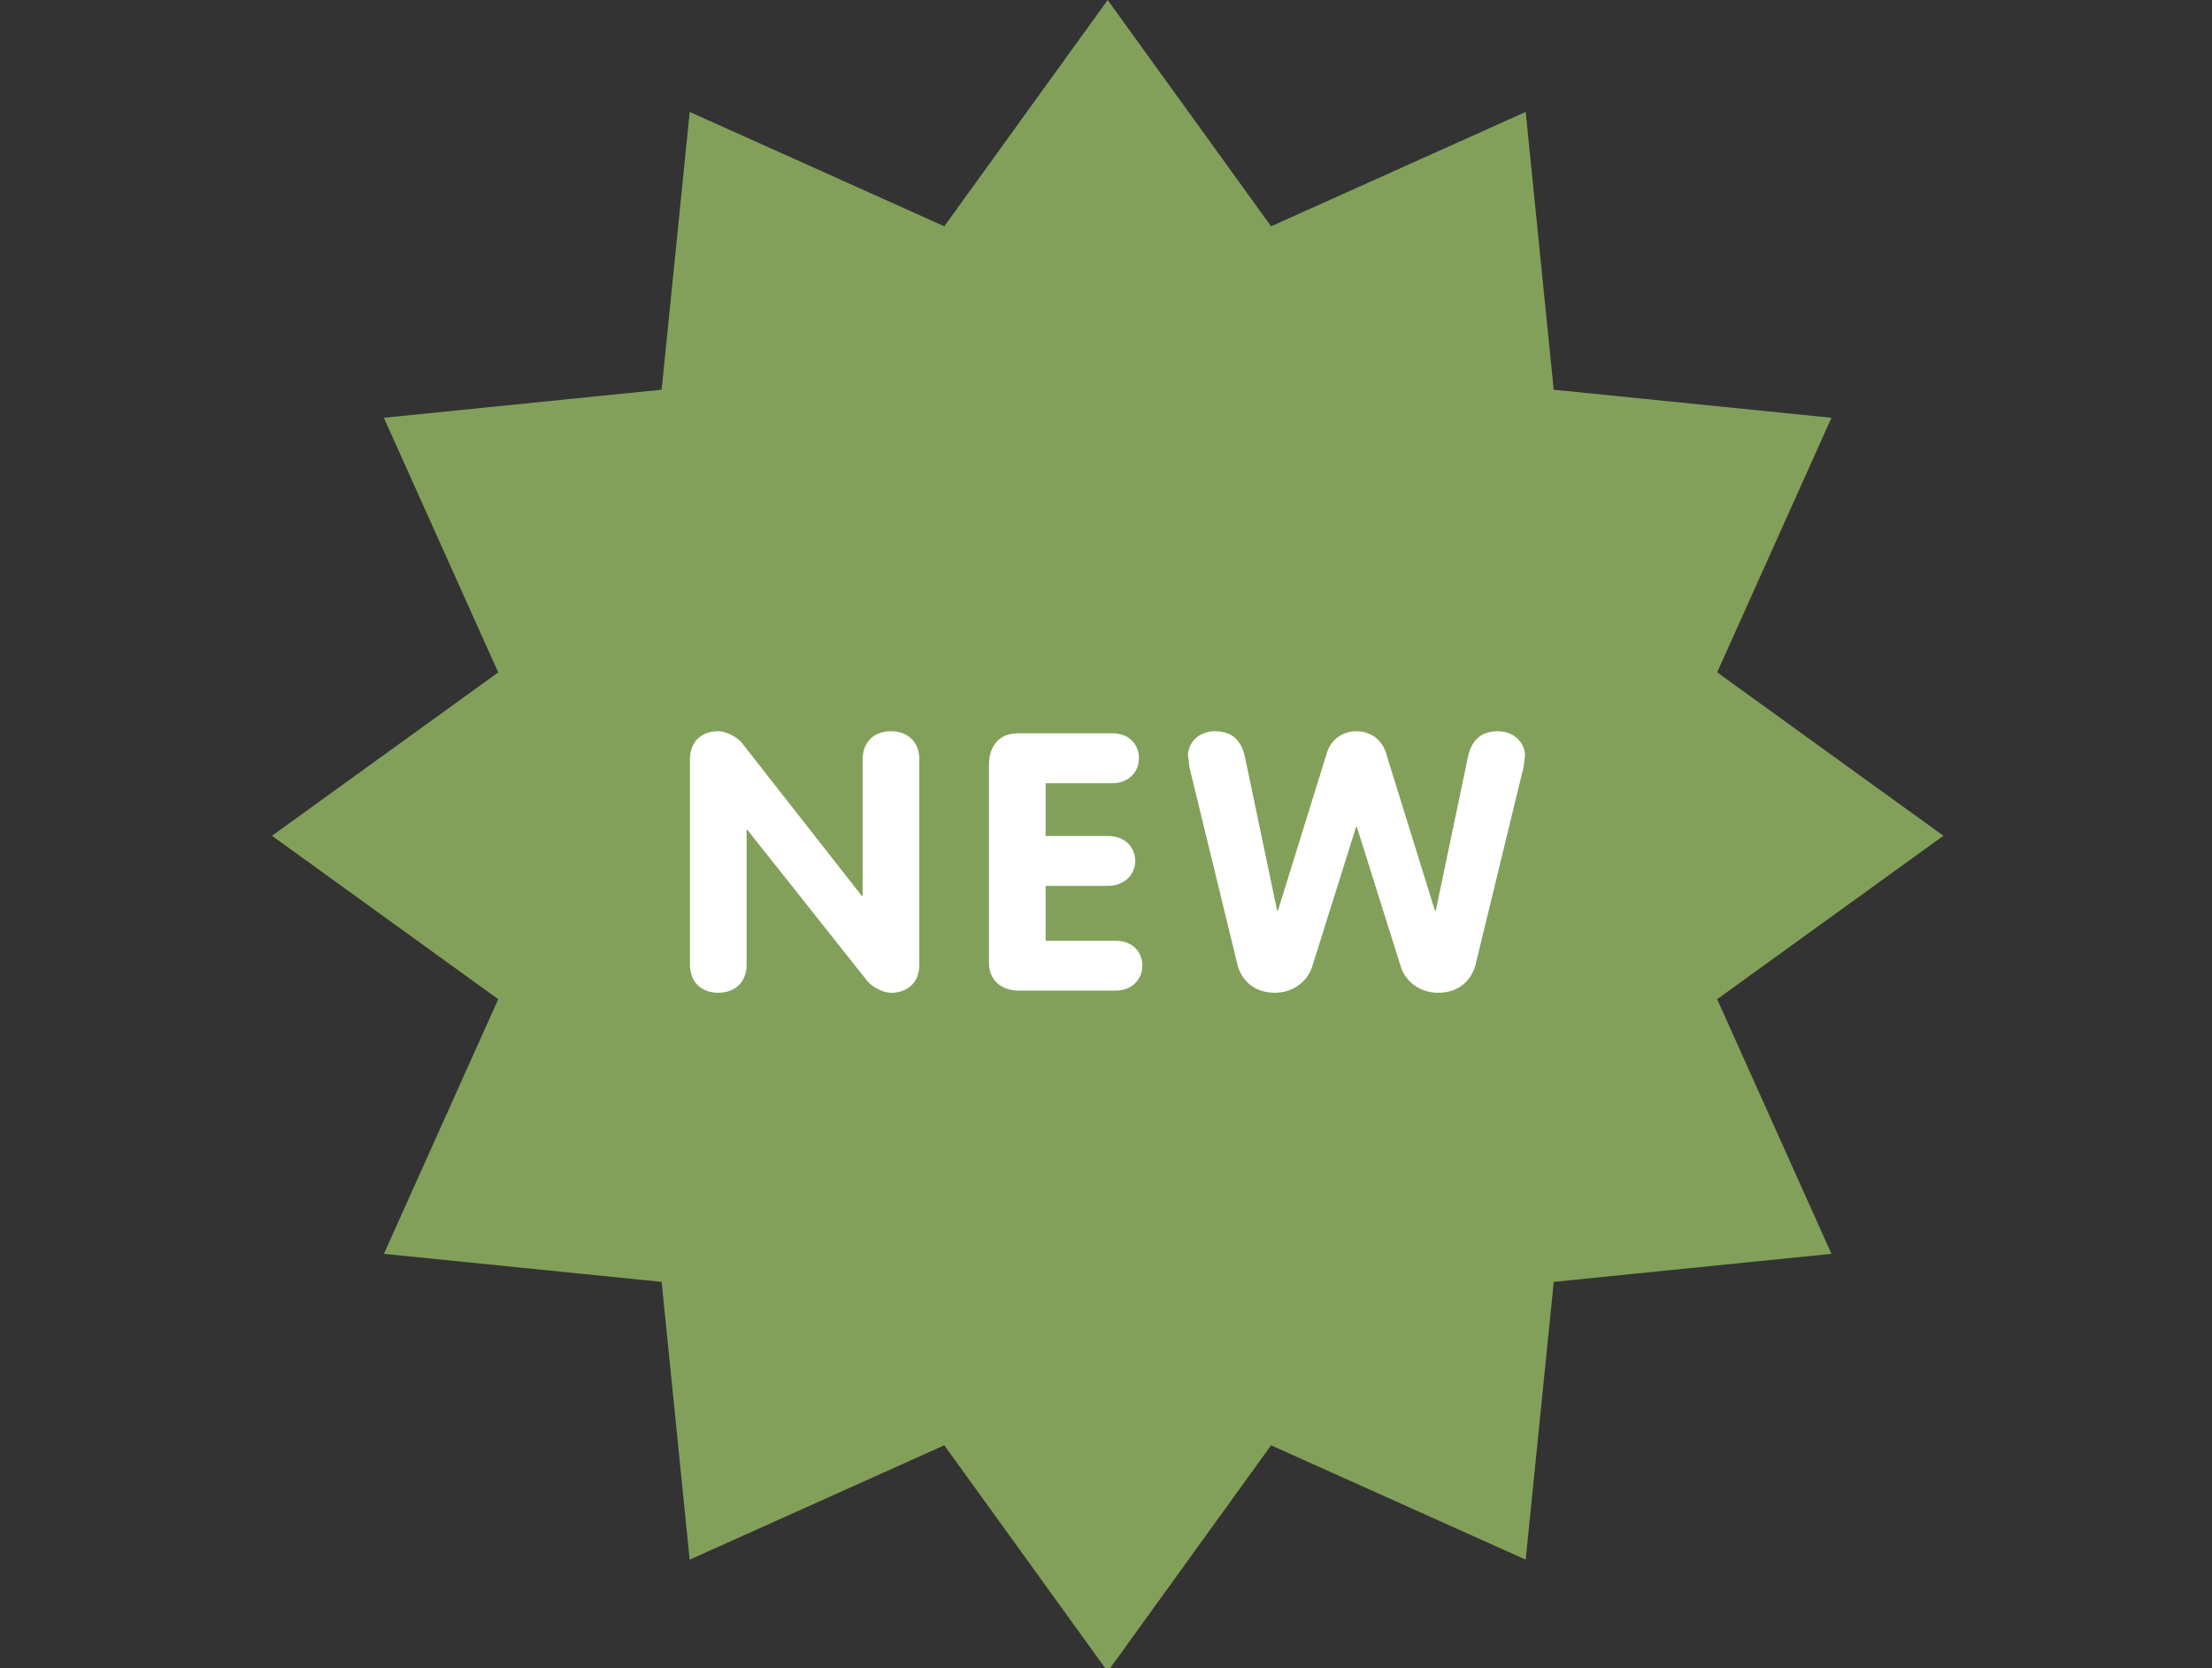 <?xml version="1.0" standalone="no"?>
<!DOCTYPE svg PUBLIC "-//W3C//DTD SVG 1.0//EN" "http://www.w3.org/TR/2001/REC-SVG-20010904/DTD/svg10.dtd">
<svg xmlns="http://www.w3.org/2000/svg" xmlns:xlink="http://www.w3.org/1999/xlink" id="body_1" width="61" height="46">

<rect width="100%" height="100%" fill="#333333" stroke="none"/>

<g transform="matrix(0.158 0 0 0.158 7.5 -0)">
	<g>
        <path d="M291.728 145.86L252.239 174.38L272.188 218.819L223.719 223.715L218.823 272.194L174.384 252.235L145.864 291.724L117.344 252.235L72.905 272.194L68.009 223.715L19.54 218.819L39.489 174.38L0 145.86L39.489 117.349L19.53 72.909L68.009 68.013L72.914 19.534L117.344 39.493L145.864 0.004L174.384 39.493L218.823 19.534L223.71 68.013L272.189 72.909L252.24 117.339C 252.24 117.34 291.728 145.86 291.728 145.86z" stroke="none" fill="#82A05A" fill-rule="nonzero" />
        <path d="M108.035 127.615C 105.199 127.615 103.093 129.375 103.093 132.529L103.093 132.529L103.093 156.363L102.956 156.363L82.05 129.694C 81.193 128.554 79.151 127.606 77.892 127.606C 75.056 127.606 72.95 129.366 72.95 132.52L72.95 132.52L72.95 168.343C 72.95 171.498 75.056 173.257 77.892 173.257C 80.737 173.257 82.843 171.497 82.843 168.343L82.843 168.343L82.843 144.829L82.98 144.829L103.887 171.179C 104.808 172.319 106.777 173.267 108.036 173.267C 110.881 173.267 112.987 171.507 112.987 168.353L112.987 168.353L112.987 132.53C 112.986 129.384 110.88 127.615 108.035 127.615zM147.241 164.186L135.032 164.186L135.032 154.603L145.855 154.603C 149.028 154.603 150.669 152.397 150.669 150.254C 150.669 148.038 149.083 145.896 145.855 145.896L145.855 145.896L135.032 145.896L135.032 136.687L146.639 136.687C 149.739 136.687 151.325 134.481 151.325 132.338C 151.325 130.132 149.811 127.971 146.639 127.971L146.639 127.971L130.282 127.971C 126.79 127.971 125.149 130.305 125.149 133.469L125.149 133.469L125.149 168.153C 125.149 170.989 127.319 172.876 130.228 172.876L130.228 172.876L147.242 172.876C 150.342 172.876 151.919 170.679 151.919 168.527C 151.918 166.329 150.405 164.186 147.241 164.186zM214 127.615C 210.836 127.615 209.314 129.375 208.73 132.156L208.73 132.156L203.123 158.953L202.986 158.953L194.415 131.336C 193.695 129.066 191.716 127.616 189.282 127.616C 186.848 127.616 184.86 129.066 184.14 131.336L184.14 131.336L175.569 158.953L175.441 158.953L169.834 132.156C 169.241 129.375 167.728 127.615 164.555 127.615C 161.665 127.615 159.878 129.758 159.878 131.782L159.878 131.782L160.133 133.916L168.512 168.344C 169.168 170.988 171.348 173.258 175.04 173.258C 178.268 173.258 180.775 171.234 181.568 168.654L181.568 168.654L189.218 144.319L189.355 144.319L197.005 168.654C 197.798 171.234 200.306 173.258 203.533 173.258C 207.226 173.258 209.414 170.988 210.07 168.344L210.07 168.344L218.44 133.916L218.704 131.782C 218.678 129.758 216.9 127.615 214 127.615z" stroke="none" fill="#FFFFFF" fill-rule="nonzero" />
	</g>
	<g>
	</g>
	<g>
	</g>
	<g>
	</g>
	<g>
	</g>
	<g>
	</g>
	<g>
	</g>
	<g>
	</g>
	<g>
	</g>
	<g>
	</g>
	<g>
	</g>
	<g>
	</g>
	<g>
	</g>
	<g>
	</g>
	<g>
	</g>
	<g>
	</g>
</g>
</svg>
